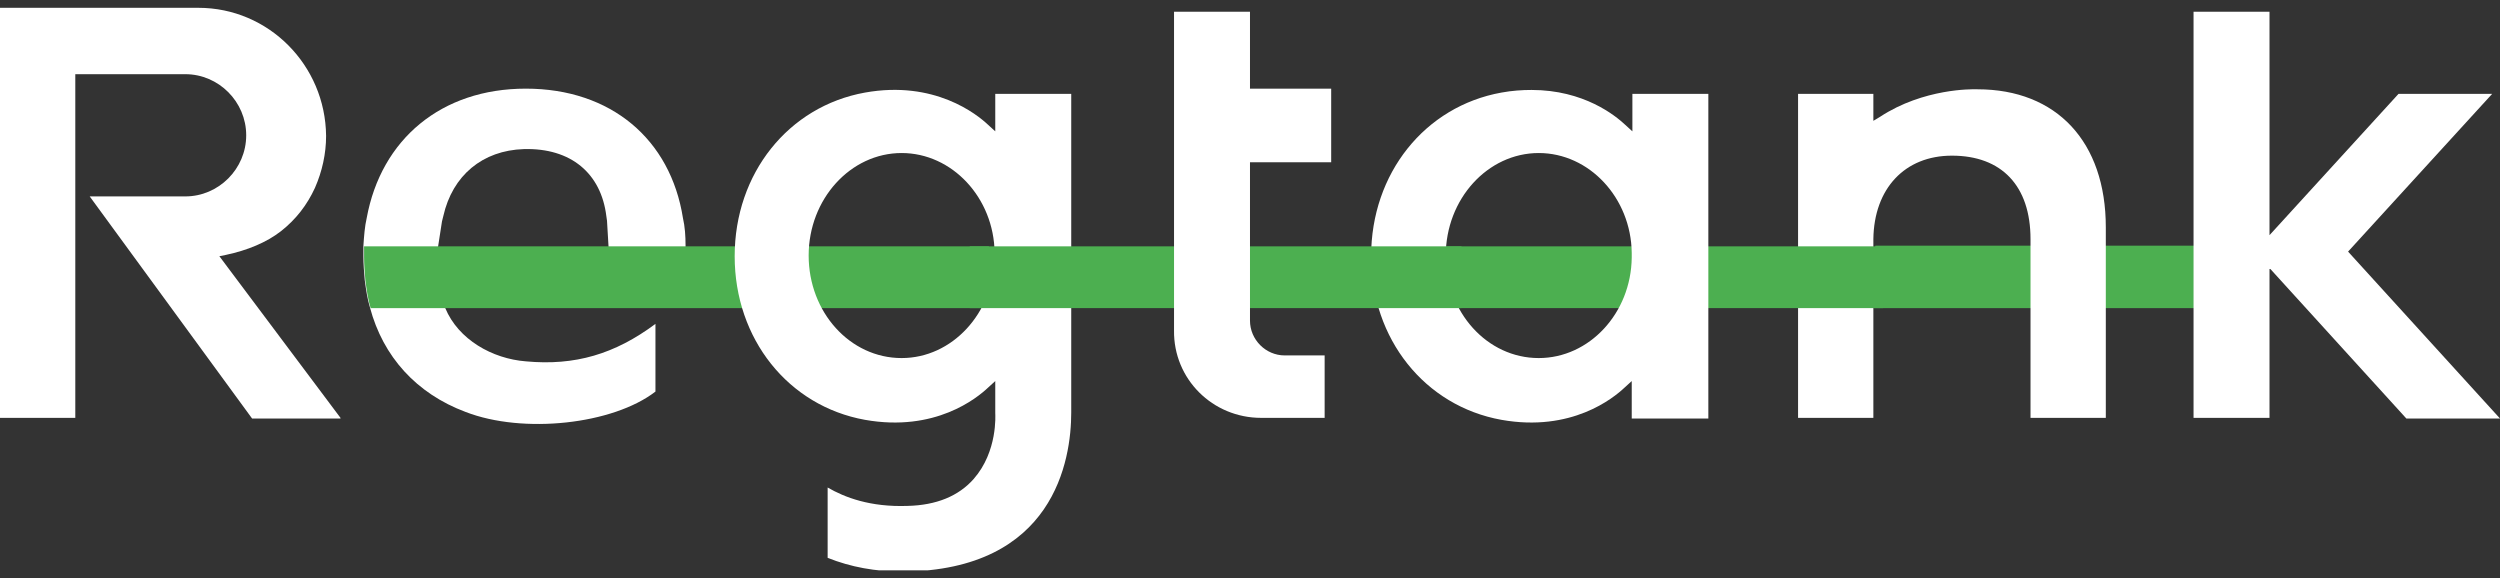 <svg width="160" height="37" viewBox="0 0 160 37" fill="none" xmlns="http://www.w3.org/2000/svg">
<rect x="0" y="0" width="160" height="37" fill="#333333" stroke="none"/>
<g clip-path="url(#clip0_202_998)">
<path d="M140.43 15.766V19.72H119.938V16.986C119.938 16.566 119.98 16.145 120.022 15.724H140.43V15.766Z" fill="#4CAF50"/>
<path d="M124.924 9.962C128.109 9.962 129.953 11.897 129.953 15.303V26.743H134.772V14.546C134.772 9.079 131.629 5.715 126.559 5.715H126.349C126.307 5.715 123.122 5.631 120.315 7.481L119.895 7.733V6.009H115.076V26.743H119.895V15.303C119.937 12.065 121.907 9.962 124.924 9.962Z" fill="white"/>
<path d="M120.523 15.766H91.649V19.719H120.523V15.766Z" fill="#4CAF50"/>
<path d="M28.287 14.168L28.371 13.832C28.958 11.224 30.885 9.626 33.526 9.542C36.543 9.458 38.471 11.098 38.806 13.832L38.848 14.126L38.973 16.229L27.994 16.061L28.287 14.168ZM43.876 15.934C43.876 15.85 43.876 15.808 43.876 15.724C43.876 15.093 43.834 14.504 43.709 13.958C42.913 8.911 39.099 5.673 33.651 5.673C28.245 5.673 24.39 8.911 23.468 13.958C23.342 14.504 23.3 15.093 23.258 15.724C23.258 15.934 23.258 16.145 23.258 16.397C23.258 16.902 23.3 17.448 23.342 17.911C23.426 18.542 23.51 19.131 23.677 19.677C24.515 22.831 26.653 25.187 29.796 26.364C33.483 27.794 39.225 27.163 41.949 25.061V20.729C39.35 22.663 36.794 23.42 33.651 23.126C31.514 22.958 29.335 21.738 28.497 19.719C28.287 19.215 28.161 18.626 28.161 18.037V17.953V17.785H43.709C43.834 17.238 43.876 16.607 43.876 15.934Z" fill="white"/>
<path d="M63.657 18.037V18.331C63.657 18.794 63.616 19.257 63.532 19.719H23.72C23.553 19.173 23.469 18.584 23.385 17.953C23.343 17.448 23.301 16.944 23.301 16.439C23.301 16.229 23.301 15.976 23.301 15.766H63.28C63.532 16.439 63.657 17.238 63.657 18.037Z" fill="#4CAF50"/>
<path d="M109.334 26.743V6.009H104.473V8.407L104.012 7.986C103.383 7.397 101.372 5.757 98.019 5.757C97.432 5.757 96.762 5.799 96.091 5.925C91.188 6.808 87.752 11.098 87.752 16.397C87.752 21.696 91.188 25.986 96.091 26.869C100.575 27.668 103.257 25.481 103.97 24.808L104.431 24.388V26.785H109.334V26.743ZM98.48 22.916C95.169 22.916 92.529 19.972 92.529 16.355C92.529 12.738 95.211 9.794 98.48 9.794C101.707 9.794 104.389 12.654 104.431 16.187V16.481C104.389 20.056 101.707 22.916 98.48 22.916Z" fill="white"/>
<path d="M68.559 26.407V6.009H63.697V8.406L63.236 7.986C62.524 7.313 59.8 5.126 55.358 5.925C50.455 6.808 47.019 11.098 47.019 16.397C47.019 21.696 50.455 25.986 55.358 26.869C59.842 27.668 62.524 25.481 63.236 24.808L63.697 24.388V26.448C63.697 26.533 63.865 28.888 62.315 30.654C61.351 31.748 59.926 32.336 58.082 32.378C55.693 32.463 54.059 31.832 52.969 31.201V35.701C54.436 36.29 56.029 36.584 57.789 36.584C67.469 36.5 68.559 29.434 68.559 26.407ZM63.656 16.523C63.572 20.056 60.932 22.916 57.705 22.916C54.394 22.916 51.754 19.972 51.754 16.355C51.754 12.738 54.436 9.794 57.705 9.794C60.932 9.794 63.614 12.654 63.656 16.187V16.523Z" fill="white"/>
<path d="M160 26.785L150.277 16.103L159.497 6.009H153.504L145.248 15.051V0.752H140.387V26.743H145.248V17.154L154.007 26.785H160Z" fill="white"/>
<path d="M21.791 26.743L14.039 16.397L14.458 16.313C15.841 16.019 17.056 15.514 17.978 14.799C18.942 14.042 19.654 13.117 20.157 12.023C20.618 10.972 20.87 9.836 20.87 8.701C20.828 4.159 17.182 0.5 12.698 0.5H0V26.743H4.819V4.748H11.86C13.997 4.748 15.757 6.514 15.757 8.659C15.757 10.804 13.997 12.57 11.86 12.57H5.741L16.134 26.785H21.791V26.743Z" fill="white"/>
<path d="M93.535 15.766H62.063V19.719H93.535V15.766Z" fill="#4CAF50"/>
<path d="M80.712 26.743H84.777V22.747H82.221C81.005 22.747 79.999 21.738 79.999 20.519V10.383H85.196V5.673H79.999V0.752H75.138V21.149C75.096 24.262 77.611 26.743 80.712 26.743Z" fill="white"/>
</g>
<defs>
<clipPath id="clip0_202_998">
<rect width="160" height="36" fill="white" transform="translate(0 0.5)"/>
</clipPath>
</defs>
</svg>

